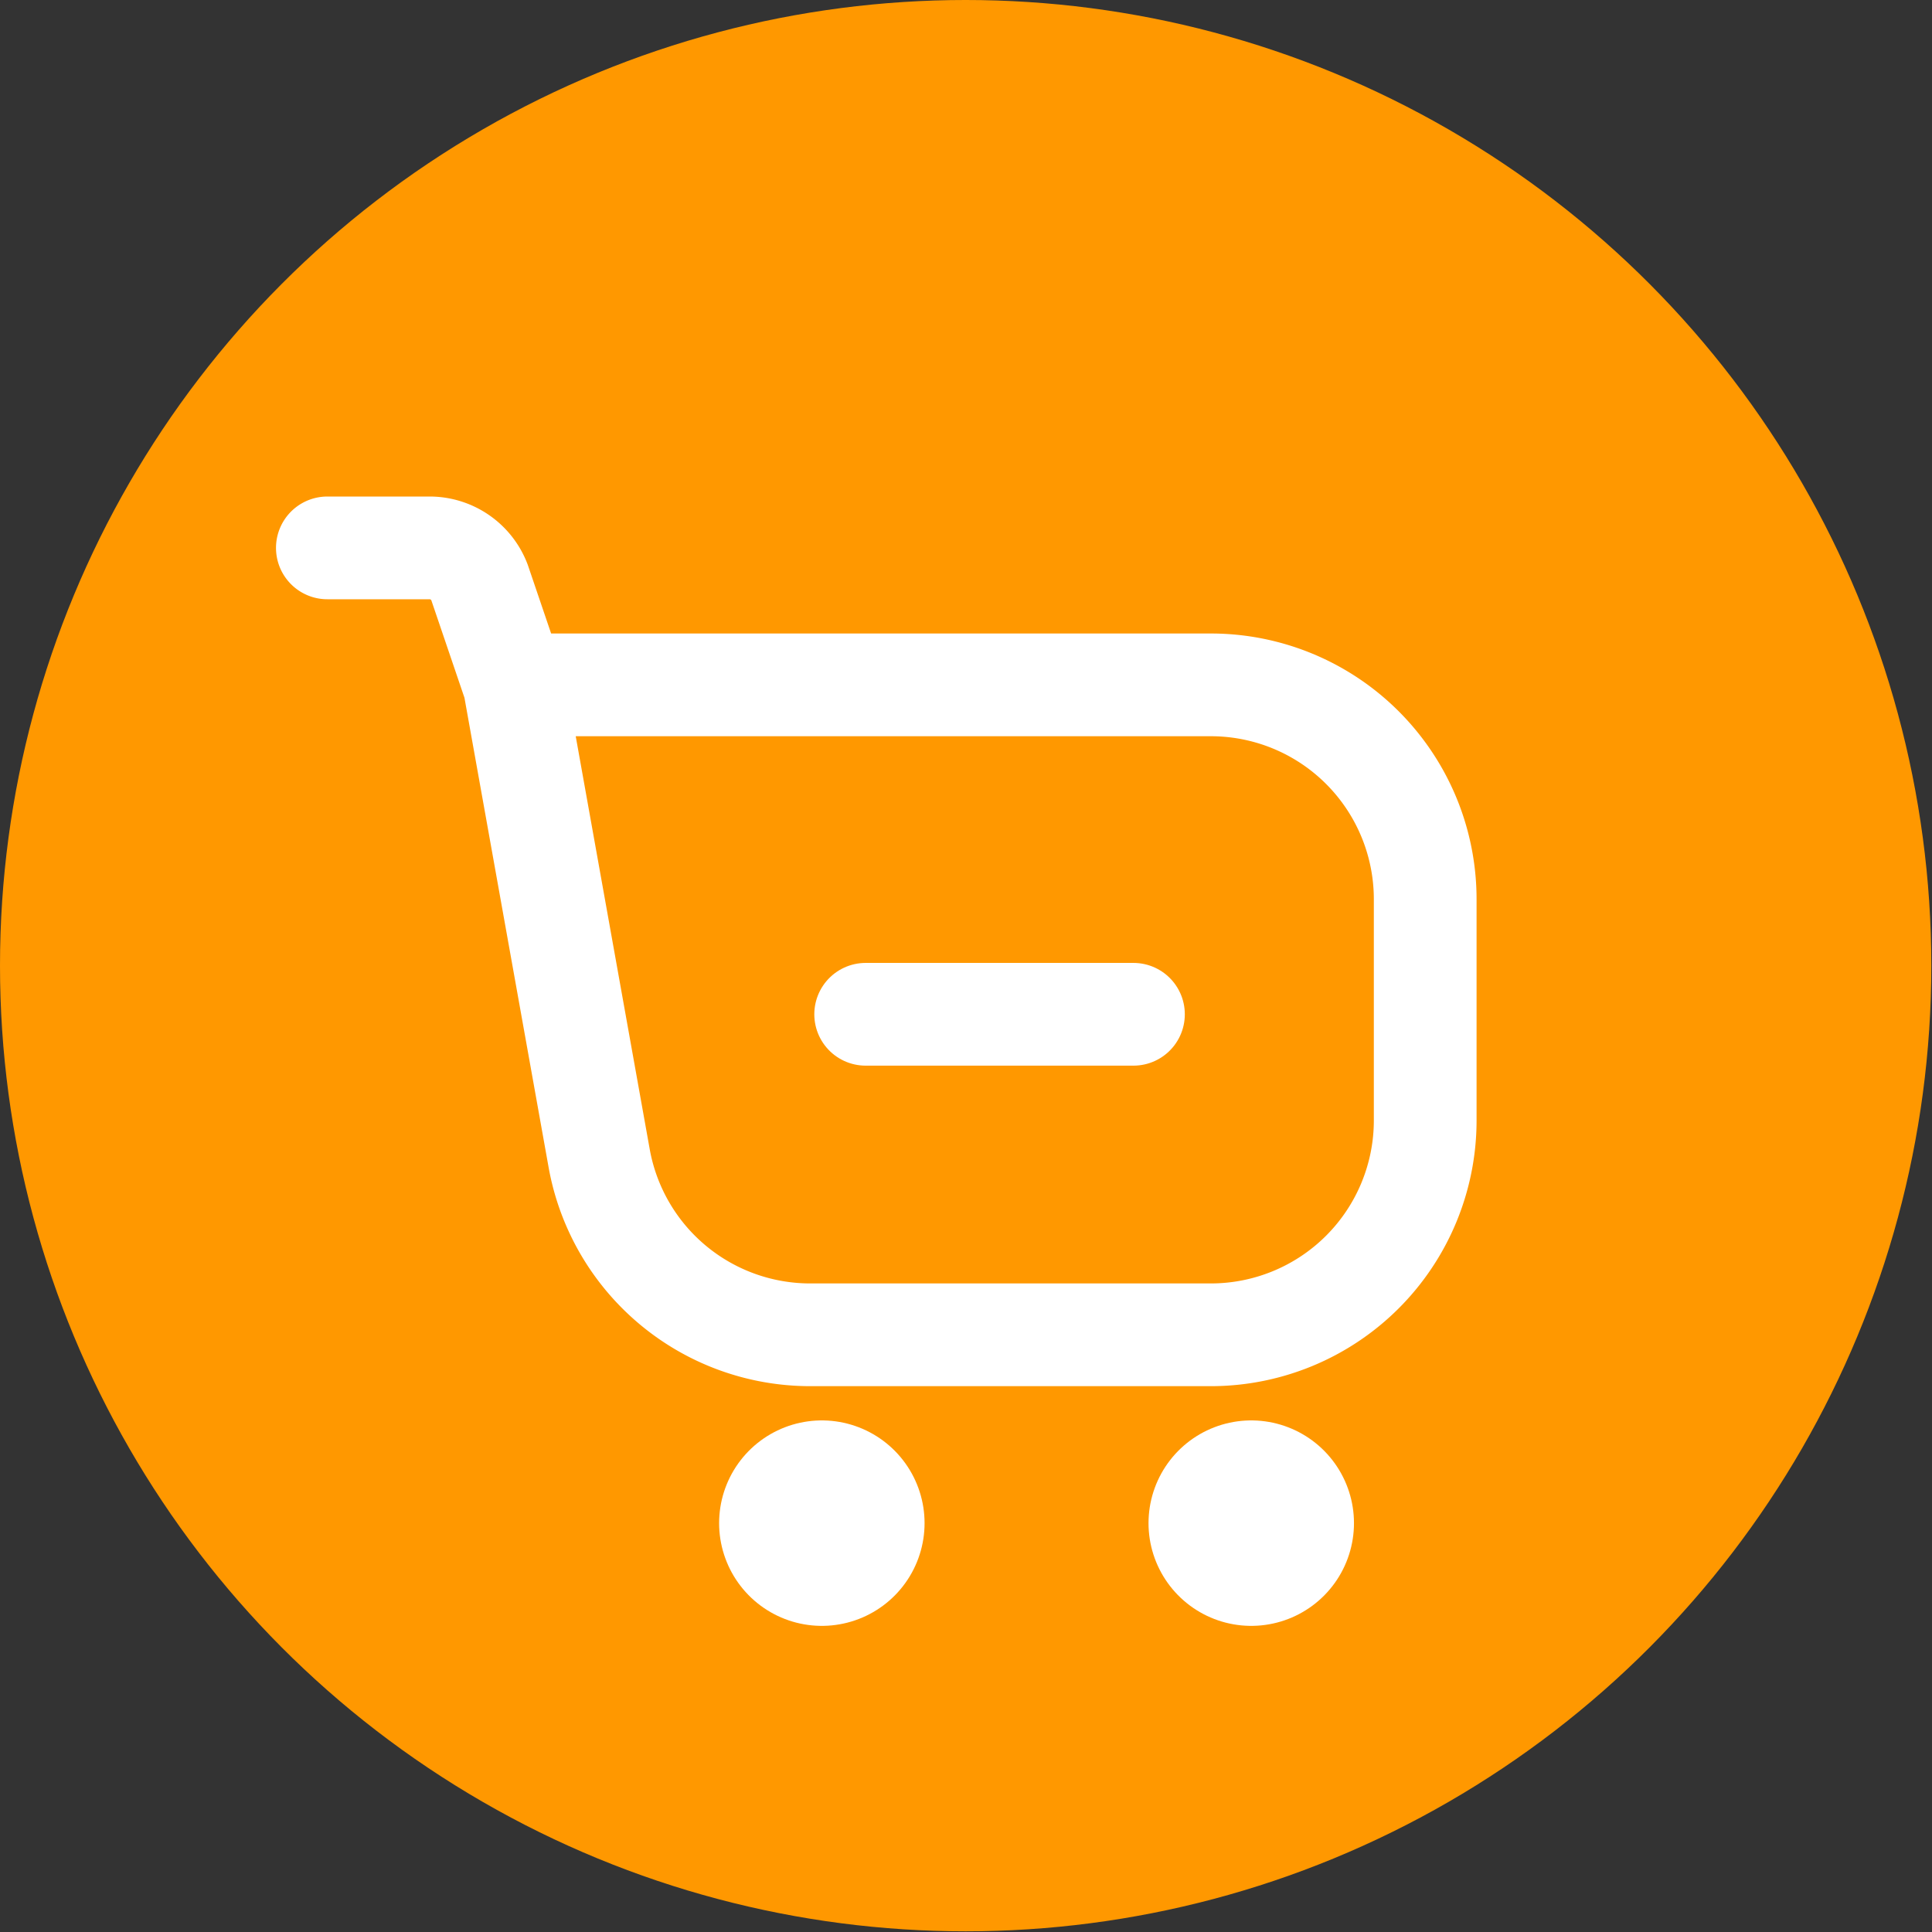 <svg xmlns="http://www.w3.org/2000/svg" viewBox="0 0 28.21 28.21"><rect x="0" y="0" width="28.21" height="28.21" fill="#333333" stroke="none"/><defs><style>.cls-1{fill:#ff9800;}.cls-2,.cls-3{fill:none;stroke:#fff;stroke-linecap:round;}.cls-2{stroke-width:1.5px;}.cls-3{stroke-width:3px;}</style></defs><g id="Layer_2" data-name="Layer 2"><g id="Layer_1-2" data-name="Layer 1"><circle class="cls-1" cx="14.1" cy="14.1" r="14.1"/><path class="cls-2" d="M7.51,10H17.68a3.13,3.13,0,0,1,3.13,3.13v3.23a3.13,3.13,0,0,1-3.13,3.13H11.83a3.13,3.13,0,0,1-3.08-2.57Zm0,0L7,8.5A.78.78,0,0,0,6.27,8H4.78"/><path class="cls-2" d="M12.64,14.81h3.91"/><path class="cls-3" d="M12,22.24h0"/><path class="cls-3" d="M18.27,22.24h0"/></g></g></svg>
